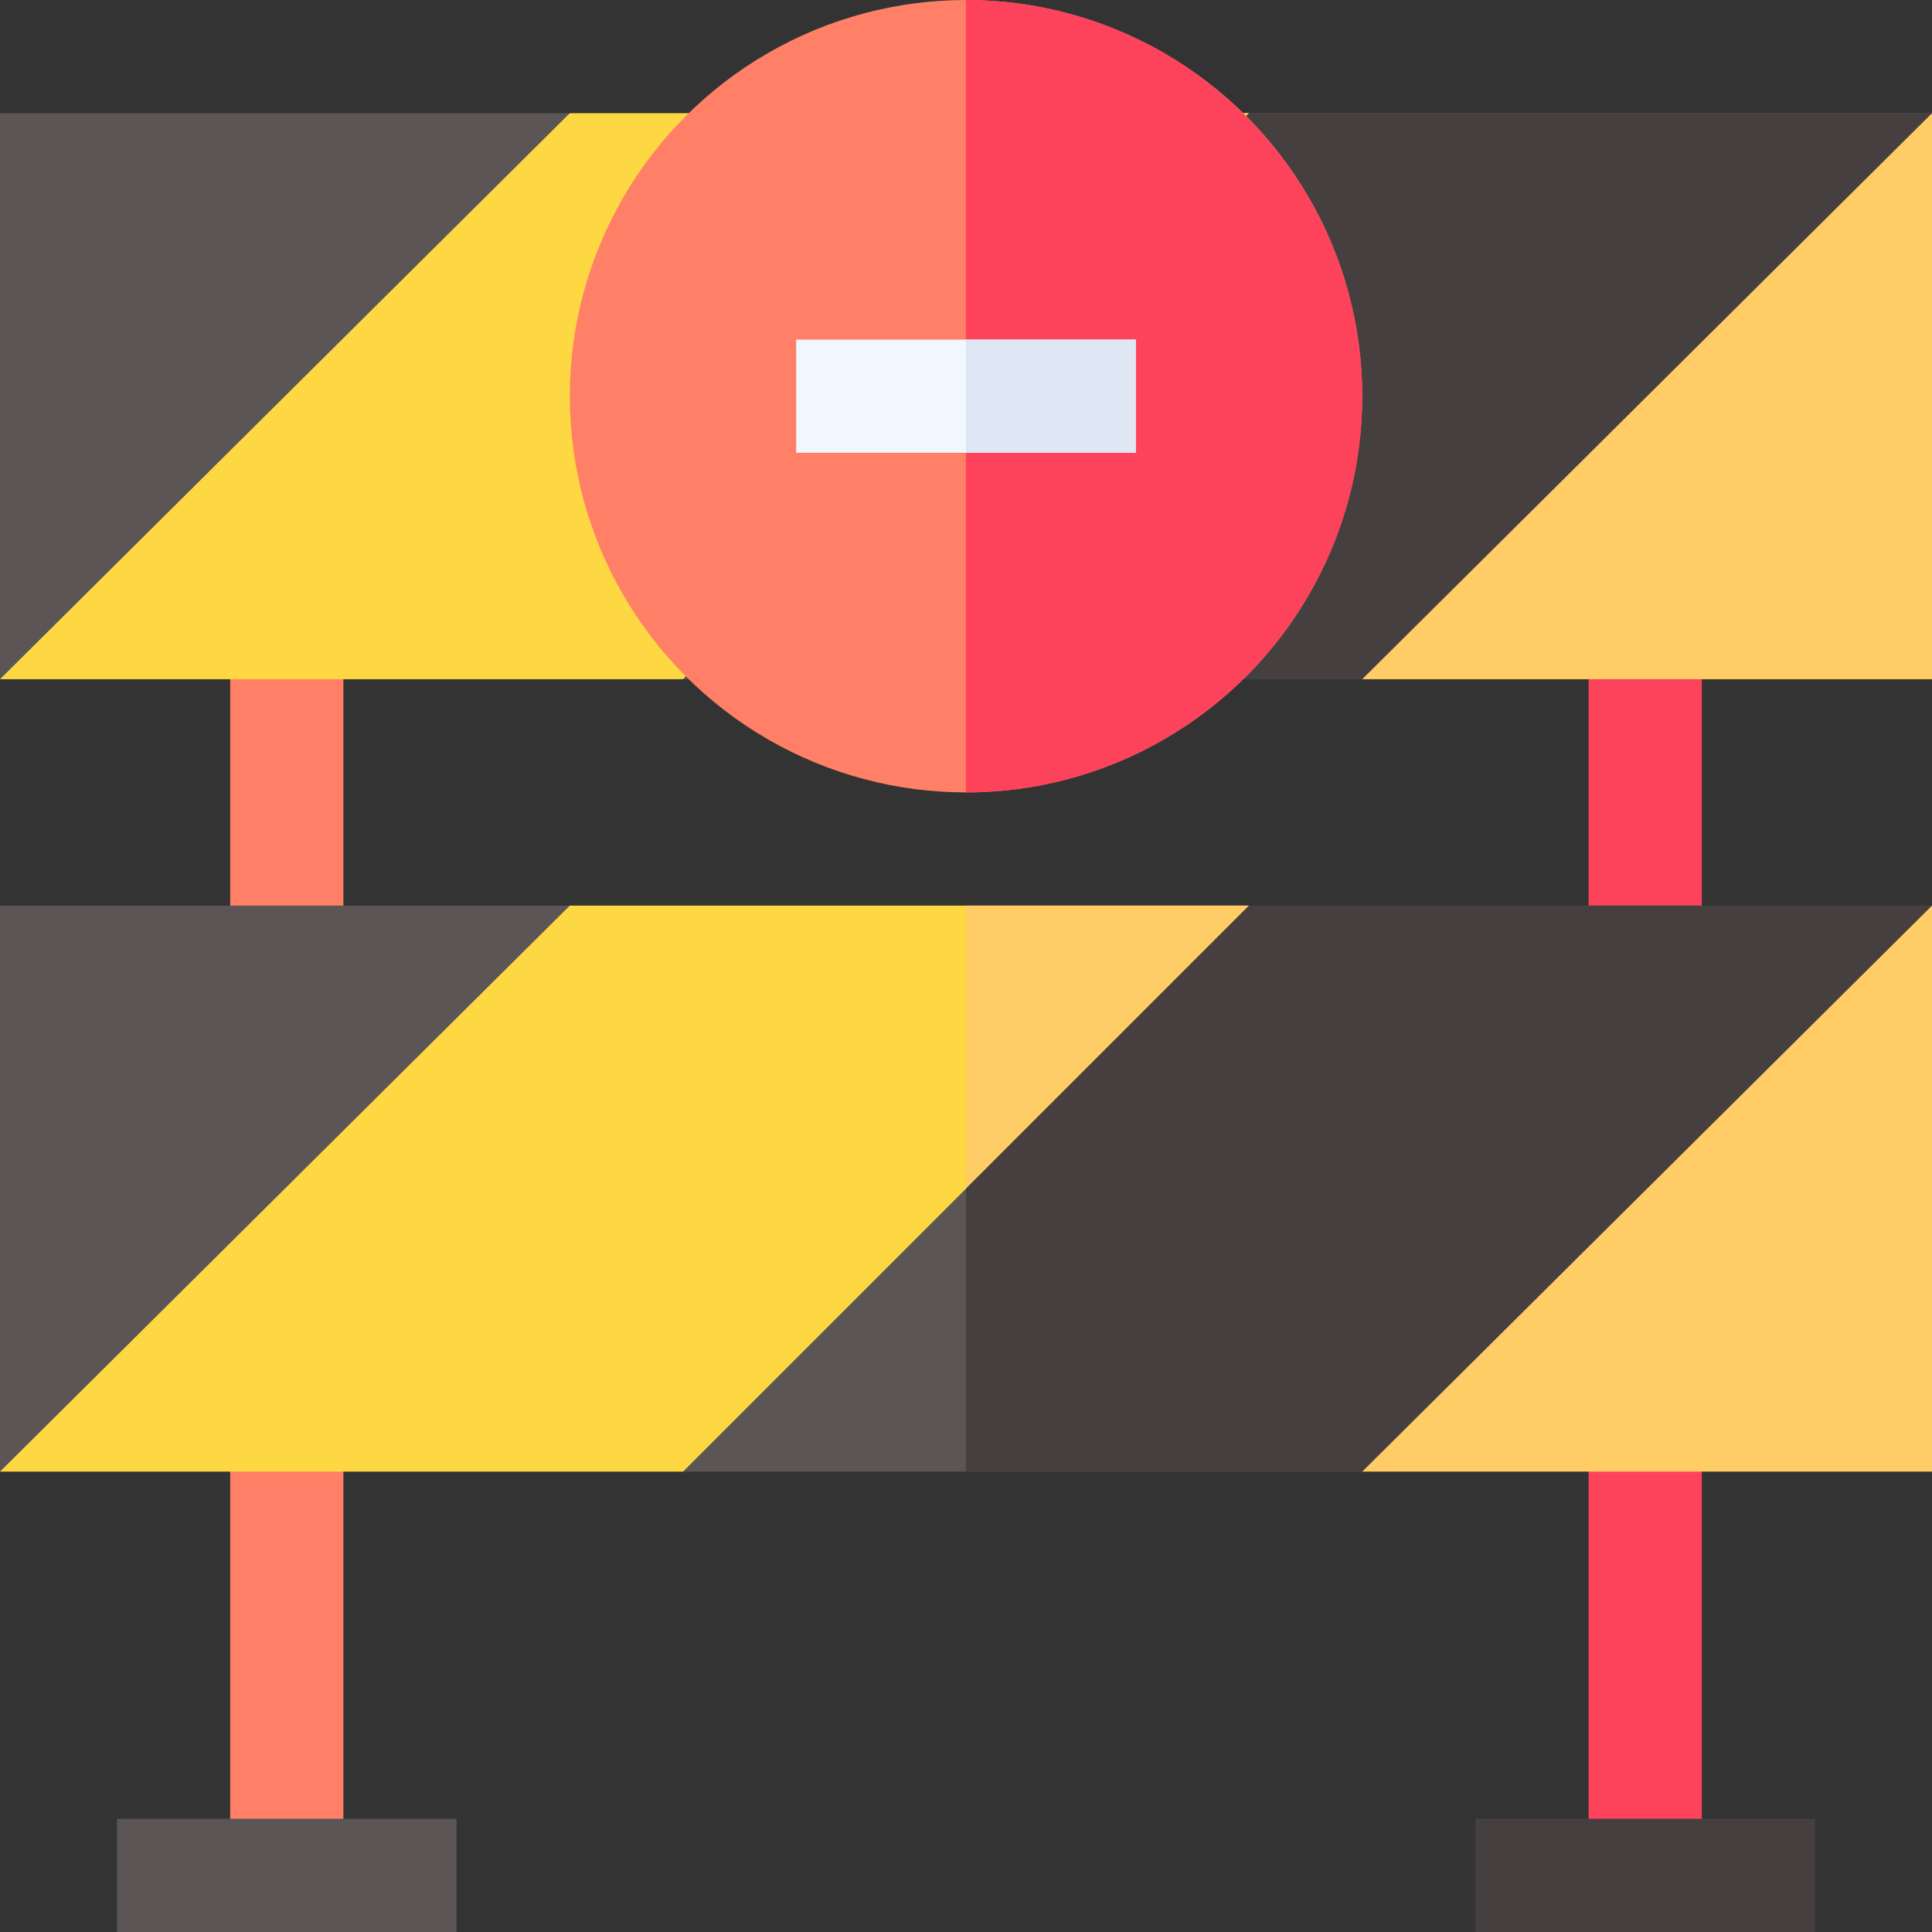 <svg viewBox="0 0 512 512" xmlns="http://www.w3.org/2000/svg"><rect x="0" y="0" width="512" height="512" fill="#333333" stroke="none"/><g><g><path d="m61 165h30v90h-30z" fill="#ff8066"/></g><g><path d="m61 375h30v122h-30z" fill="#ff8066"/></g><g><g><path d="m421 165h30v90h-30z" fill="#fd435b"/></g></g><g><path d="m421 375h30v122h-30z" fill="#fd435b"/></g><g><path d="m0 30v150l37.434-21.434 83.566-83.566 30-45z" fill="#5b5555"/><path d="m256 30h-105l-151 150h181l27.079-12.079 47.921-47.921 54.395-54.395 20.605-35.605z" fill="#fed843"/><path d="m331 30h-75v90l54.395-54.395z" fill="#fc6"/><path d="m331 30-75 75-75 75h75 105l25.54-10.54 110.46-109.46 15-30z" fill="#5b5555"/><path d="m386.54 169.46 110.46-109.46 15-30h-181l-75 75v75h105z" fill="#463f3f"/><path d="m361 180h151v-150z" fill="#fc6"/></g><circle cx="256" cy="105" fill="#ff8066" r="105"/><path d="m361 105c0-57.891-47.109-105-105-105v210c57.891 0 105-47.109 105-105z" fill="#fd435b"/><g><path d="m31 482h90v30h-90z" fill="#5b5555"/></g><g><path d="m391 482h90v30h-90z" fill="#463f3f"/></g><g><g><path d="m0 240v150l37.434-21.434 83.566-83.566 30-45z" fill="#5b5555"/></g><g><path d="m256 240h-105l-151 150h181l27.079-12.079 47.921-47.921 54.395-54.395 20.605-35.605z" fill="#fed843"/></g><g><path d="m331 240h-75v90l54.395-54.395z" fill="#fc6"/></g><g><path d="m331 240-75 75-75 75h75 105l25.54-10.54 110.46-109.46 15-30z" fill="#5b5555"/></g><g><path d="m386.54 379.46 110.46-109.46 15-30h-181l-75 75v75h105z" fill="#463f3f"/></g><g><path d="m361 390h151v-150z" fill="#fc6"/></g></g><path d="m256 90h-45v30h45 45v-30z" fill="#f0f7ff"/><path d="m256 90h45v30h-45z" fill="#dfe7f4"/></g></svg>